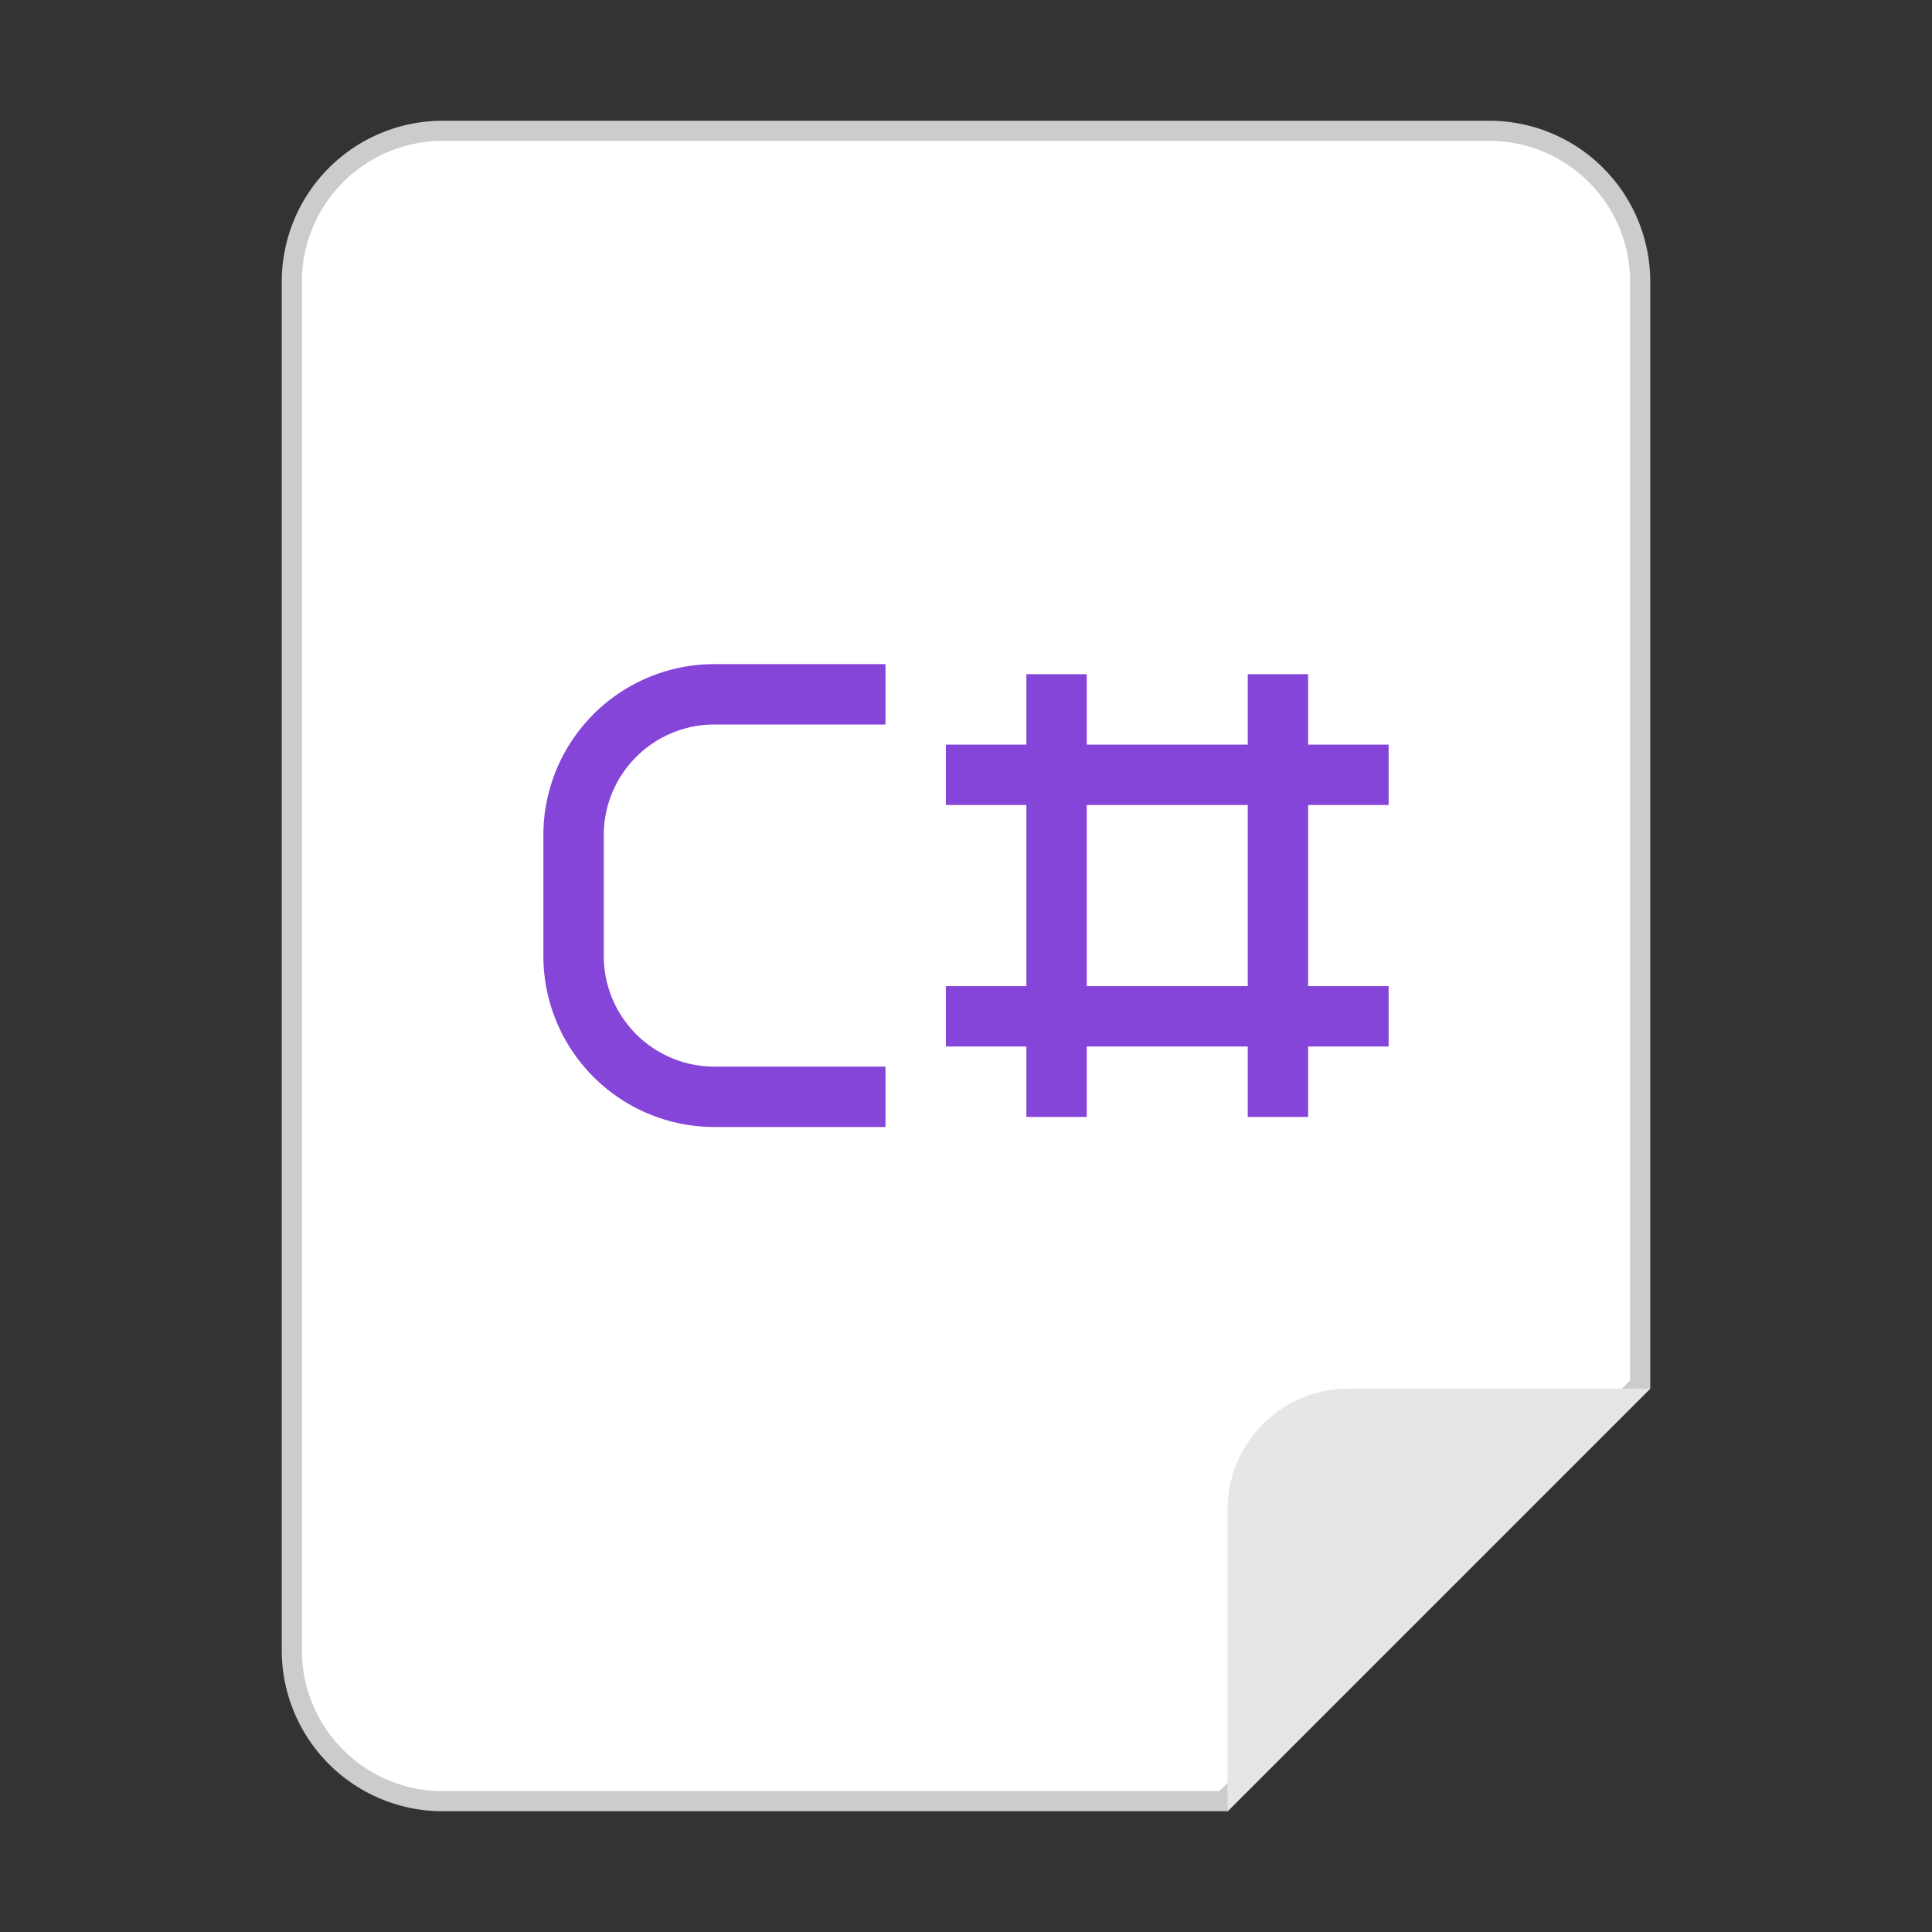 <svg xmlns="http://www.w3.org/2000/svg" viewBox="0 0 96 96"><rect x="0" y="0" width="96" height="96" fill="#333333" stroke="none"/><g id="白底"><g id="_48" data-name=" 48"><path d="M22,89.5A7.5,7.5,0,0,1,14.5,82V14A7.5,7.5,0,0,1,22,6.5H74A7.5,7.5,0,0,1,81.5,14V68.79L60.79,89.5Z" fill="#fff"/><path d="M74,7a7,7,0,0,1,7,7V68.59L60.59,89H22a7,7,0,0,1-7-7V14a7,7,0,0,1,7-7H74m0-1H22a8,8,0,0,0-8,8V82a8,8,0,0,0,8,8H61L82,69V14a8,8,0,0,0-8-8Z" fill="#ccc"/></g><path d="M67,69H82L61,90V75A6,6,0,0,1,67,69Z" fill="#e6e6e6"/><path d="M44,54.5H35.5a7,7,0,0,1-7-7v-6a7,7,0,0,1,7-7H44" fill="none" stroke="#8545d8" stroke-miterlimit="10" stroke-width="3"/><line x1="47" y1="50.5" x2="69" y2="50.5" fill="none" stroke="#8545d8" stroke-miterlimit="10" stroke-width="3"/><line x1="47" y1="38.5" x2="69" y2="38.5" fill="none" stroke="#8545d8" stroke-miterlimit="10" stroke-width="3"/><line x1="52.5" y1="33.5" x2="52.5" y2="55.5" fill="none" stroke="#8545d8" stroke-miterlimit="10" stroke-width="3"/><line x1="63.5" y1="33.5" x2="63.5" y2="55.5" fill="none" stroke="#8545d8" stroke-miterlimit="10" stroke-width="3"/></g></svg>